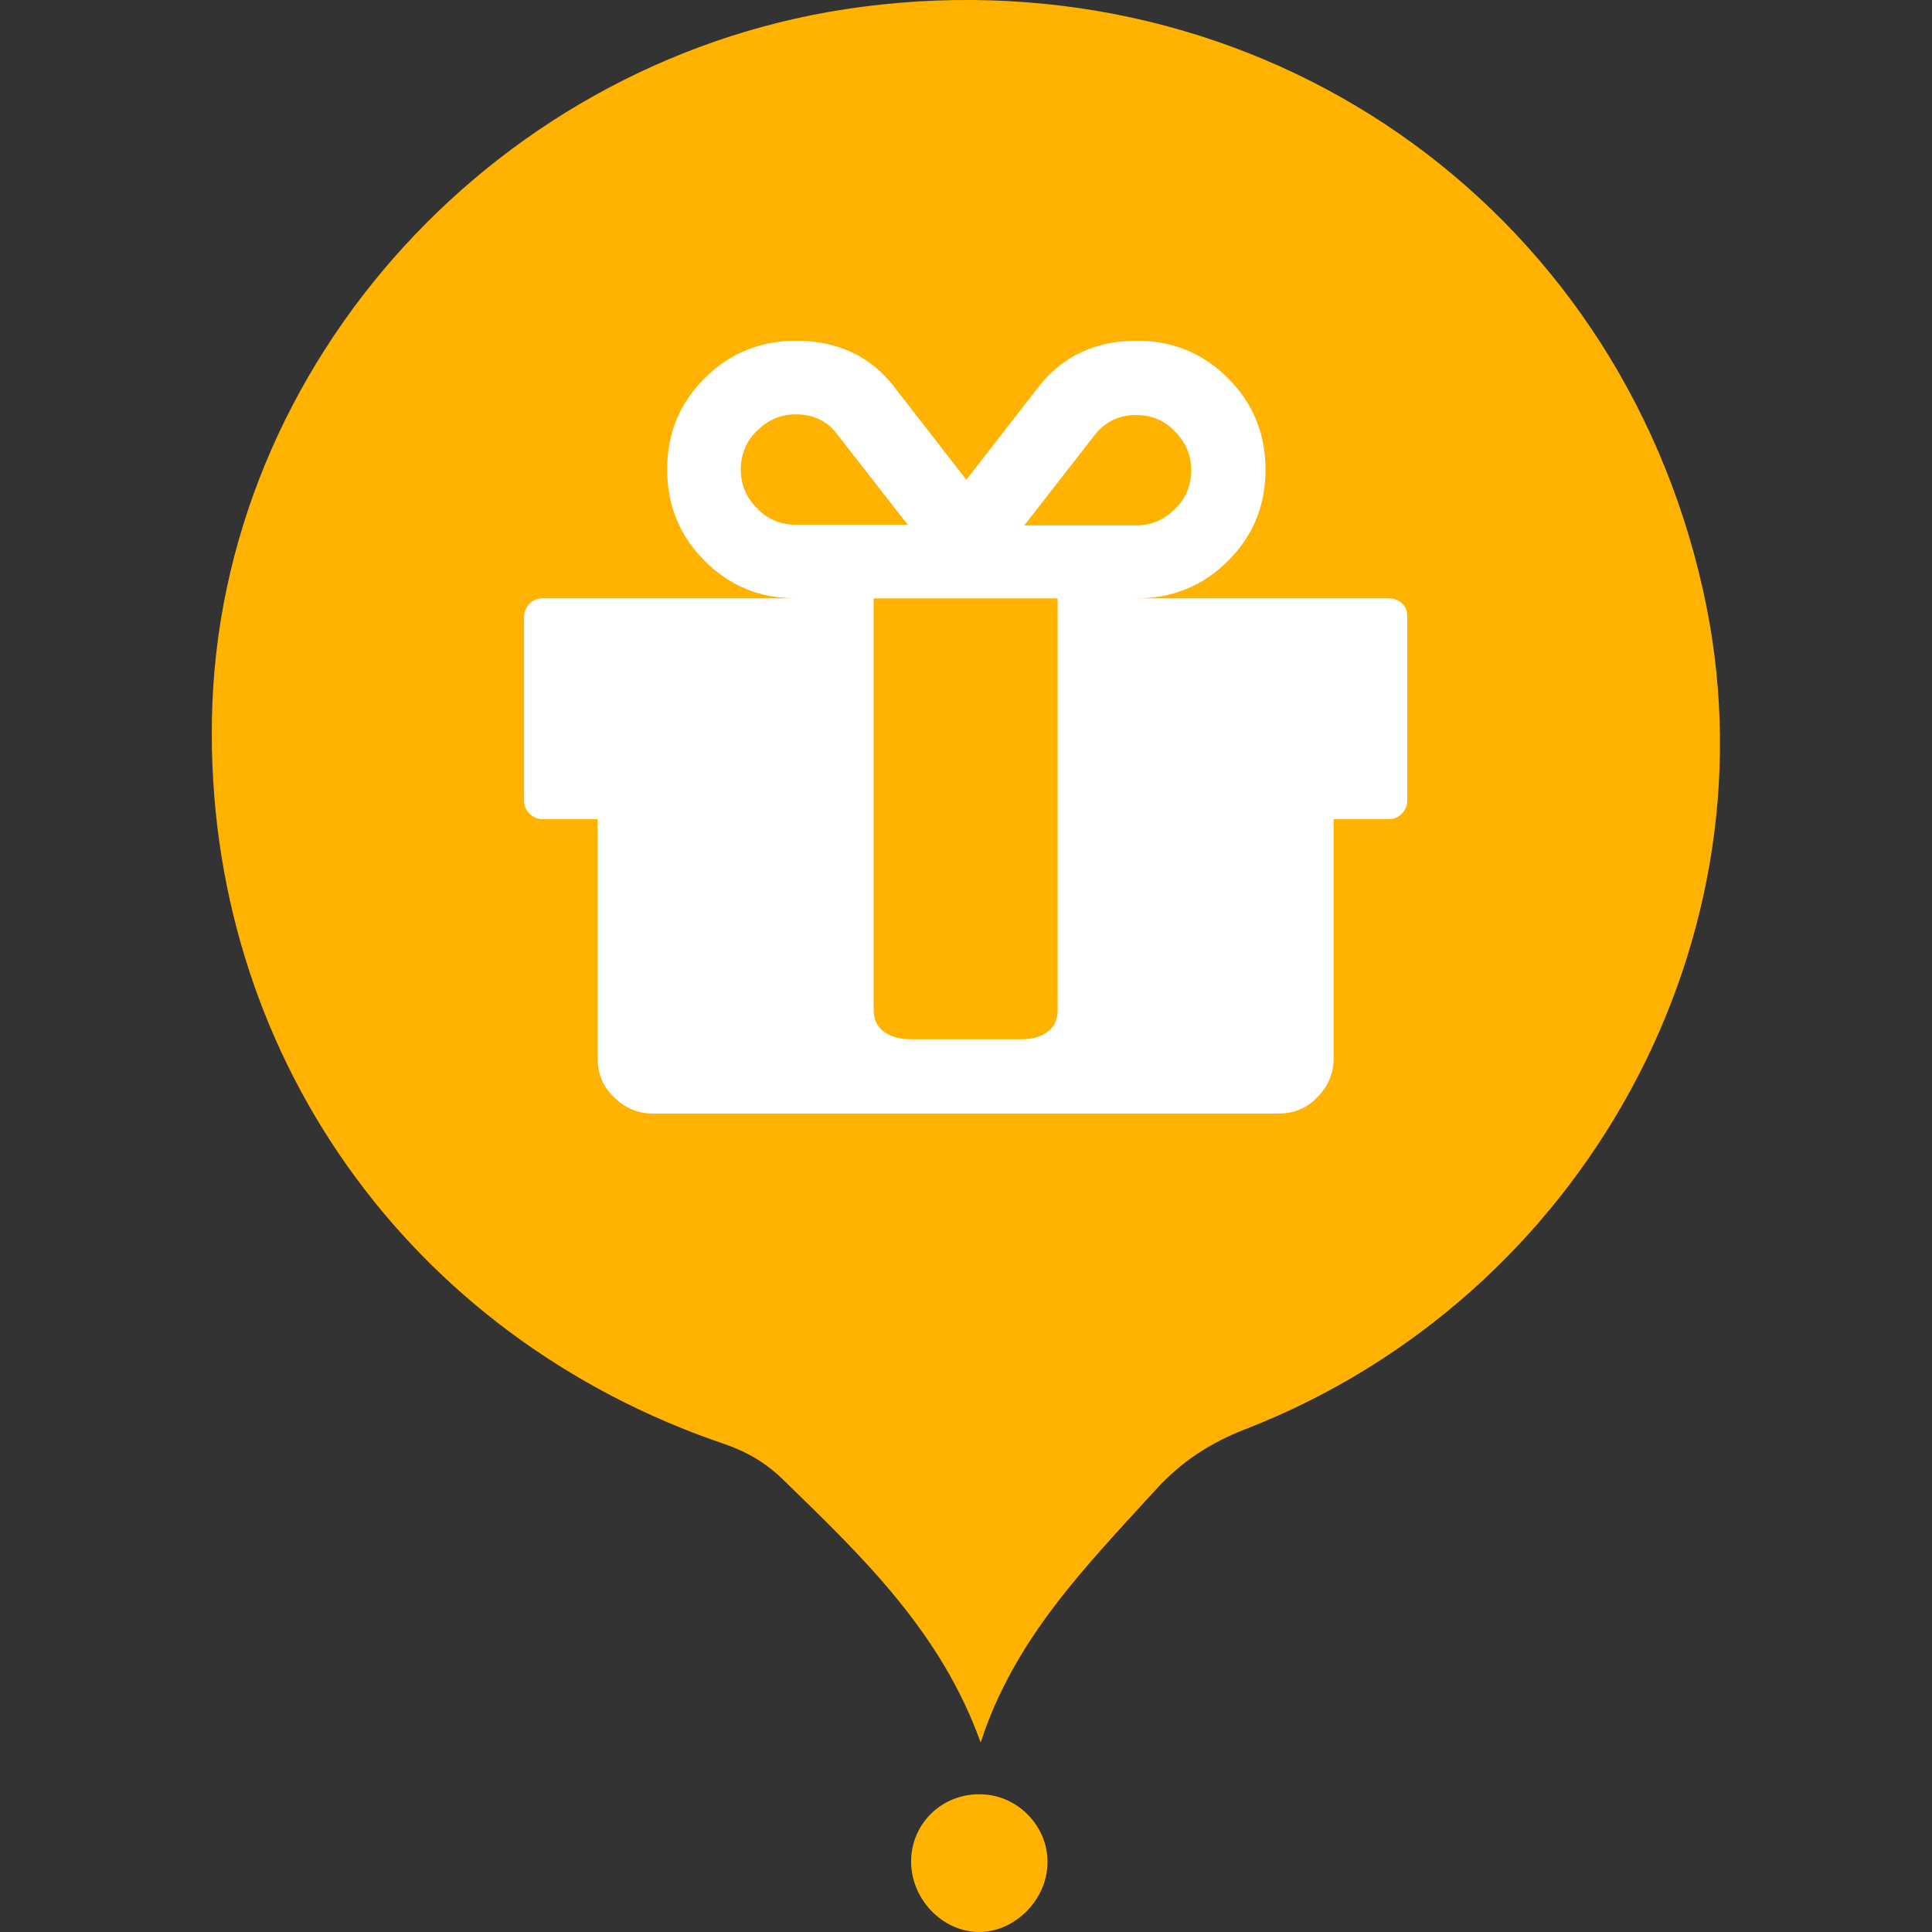 <?xml version="1.0" encoding="utf-8"?>
<!-- Generator: Adobe Illustrator 18.0.0, SVG Export Plug-In . SVG Version: 6.00 Build 0)  -->
<!DOCTYPE svg PUBLIC "-//W3C//DTD SVG 1.1//EN" "http://www.w3.org/Graphics/SVG/1.1/DTD/svg11.dtd">
<svg version="1.1" id="Capa_1" xmlns:x="http://ns.adobe.com/Extensibility/1.0/" xmlns:i="http://ns.adobe.com/AdobeIllustrator/10.0/" xmlns:graph="http://ns.adobe.com/Graphs/1.0/"
	 xmlns="http://www.w3.org/2000/svg" xmlns:xlink="http://www.w3.org/1999/xlink" x="0px" y="0px" viewBox="0 0 283.5 283.5"
	 enable-background="new 0 0 283.5 283.5" xml:space="preserve">
<rect x="0" y="0" width="283.5" height="283.5" fill="#333333" stroke="none"/>
<g>
	<path fill="#FFB300" d="M143.9,255.7c-5.8-16.2-17.3-27.2-28.7-38.3c-2.6-2.6-5.4-4.3-8.9-5.5c-46.5-15.8-76.1-57.7-75.2-106.4
		C32,53.2,73.4,7.9,126.5,1c58.3-7.6,110.7,28.7,123.4,85.6c11.4,50.8-17.3,103.7-67.1,123.1c-5.2,2-9.5,4.8-13.3,9
		C159.5,229.7,148.9,240.3,143.9,255.7z"/>
	<path fill="#FFB300" d="M153.7,273.5c-0.1,5.3-4.8,10-10,10c-5.5,0-10.2-5-10-10.7c0.2-5.5,4.8-9.7,10.3-9.5
		C149.4,263.4,153.9,268.1,153.7,273.5z"/>
</g>
<g>
	<path fill="#FFFFFF" d="M205.8,88.6c-0.5-0.5-1.2-0.8-1.9-0.8h-37.1c5.2,0,9.7-1.8,13.4-5.5c3.7-3.7,5.5-8.1,5.5-13.4
		c0-5.2-1.8-9.7-5.5-13.4c-3.7-3.7-8.1-5.5-13.4-5.5c-6,0-10.7,2.2-14.2,6.5l-10.8,13.9L131,56.5c-3.4-4.3-8.2-6.5-14.2-6.5
		c-5.2,0-9.7,1.8-13.4,5.5c-3.7,3.7-5.5,8.1-5.5,13.4c0,5.2,1.8,9.7,5.5,13.4c3.7,3.7,8.1,5.5,13.4,5.5H79.6c-0.8,0-1.4,0.3-1.9,0.8
		c-0.5,0.5-0.8,1.2-0.8,1.9v27c0,0.8,0.3,1.4,0.8,1.9c0.5,0.5,1.2,0.8,1.9,0.8h8.1v35.1c0,2.3,0.8,4.2,2.4,5.7
		c1.6,1.6,3.5,2.4,5.7,2.4h91.8c2.3,0,4.2-0.8,5.7-2.4c1.6-1.6,2.4-3.5,2.4-5.7v-35.1h8.1c0.8,0,1.4-0.3,1.9-0.8
		c0.5-0.5,0.8-1.2,0.8-1.9v-27C206.5,89.7,206.3,89.1,205.8,88.6z M160.9,63.5c1.5-1.7,3.4-2.6,5.8-2.6c2.3,0,4.2,0.8,5.7,2.4
		c1.6,1.6,2.4,3.5,2.4,5.7c0,2.2-0.8,4.2-2.4,5.7c-1.6,1.6-3.5,2.4-5.7,2.4h-16.4L160.9,63.5z M116.8,77c-2.2,0-4.2-0.8-5.7-2.4
		c-1.6-1.6-2.4-3.5-2.4-5.7c0-2.2,0.8-4.2,2.4-5.7c1.6-1.6,3.5-2.4,5.7-2.4c2.4,0,4.4,0.9,5.8,2.6L133.2,77H116.8L116.8,77z
		 M155.2,104v39.5v4.7c0,1.4-0.5,2.5-1.5,3.2c-1,0.8-2.3,1.1-3.9,1.1h-16.2c-1.6,0-2.9-0.4-3.9-1.1c-1-0.8-1.5-1.8-1.5-3.2v-4.7V104
		V87.8h27L155.2,104L155.2,104z"/>
</g>
</svg>
